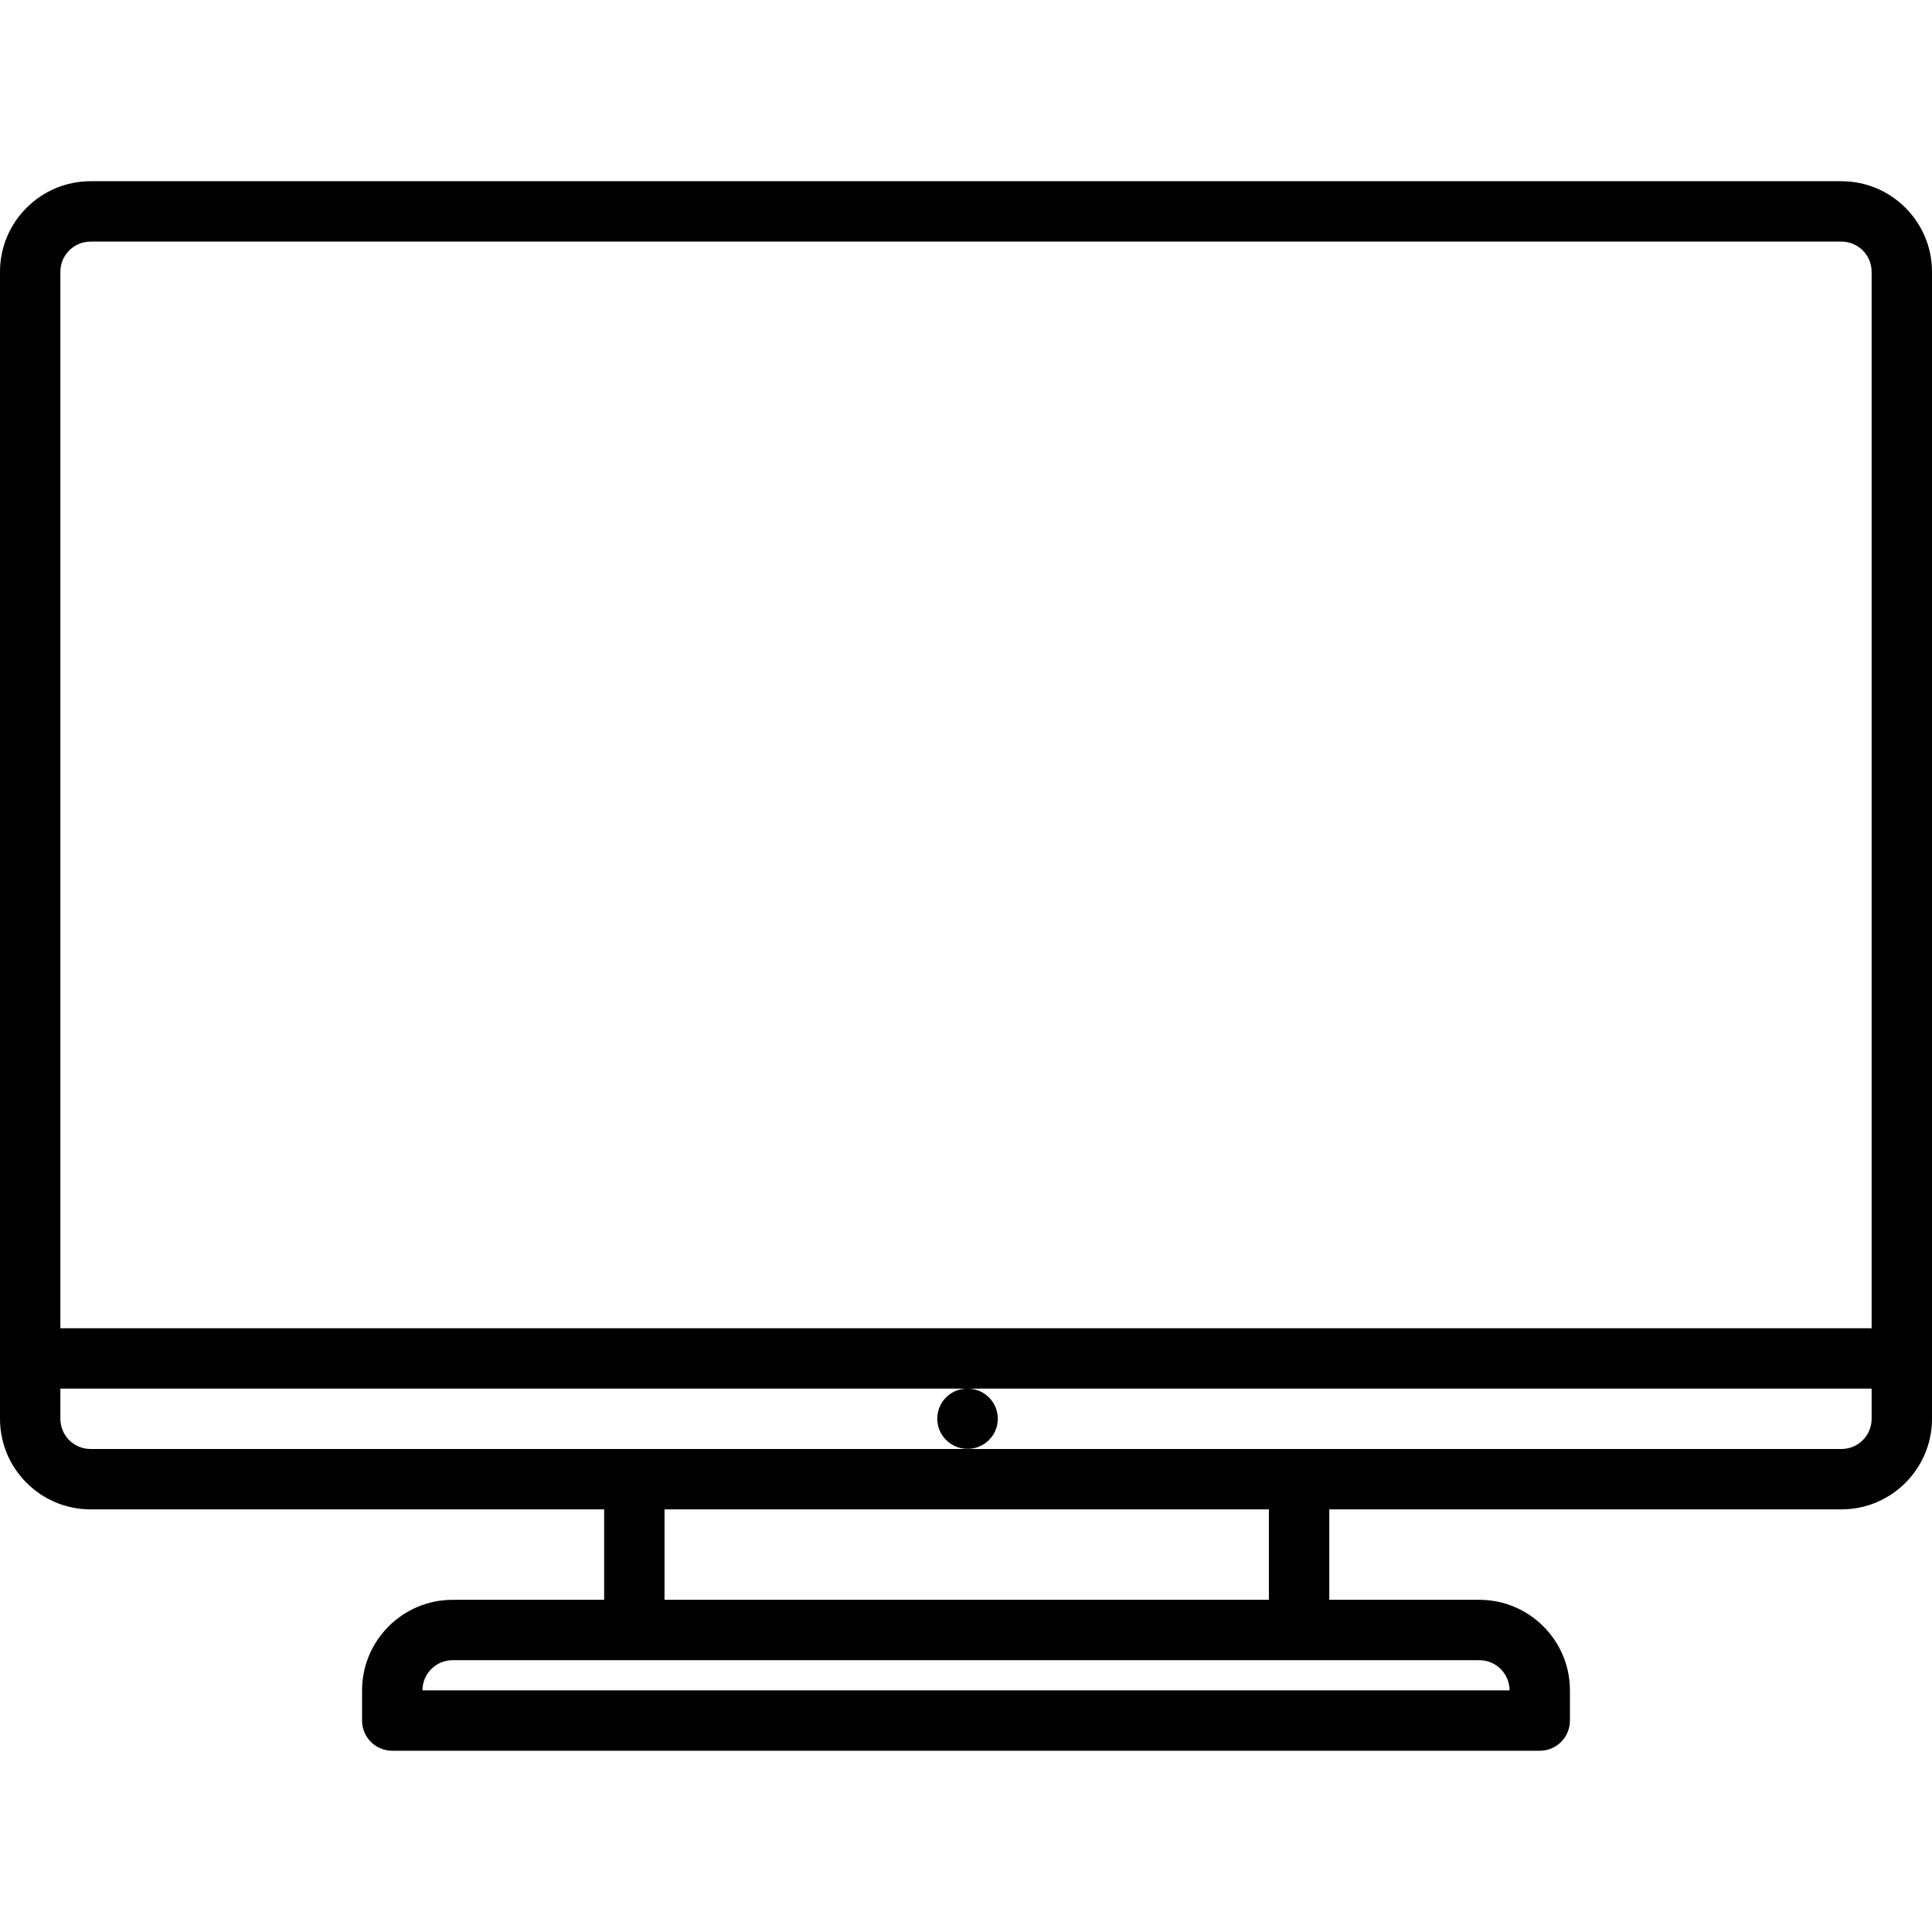 <svg id="icons" enable-background="new 0 0 64 64" height="512" viewBox="0 0 64 64" width="512" xmlns="http://www.w3.org/2000/svg"><path d="m61 6.003h-58c-1.654 0-3 1.346-3 3v37.997c0 1.654 1.346 3 3 3h17.013v2.996h-5.019c-1.654 0-3 1.346-3 3v1c0 .553.447 1 1 1h38.012c.553 0 1-.447 1-1v-1c0-1.654-1.346-3-3-3h-4.972v-2.996h16.966c1.654 0 3-1.346 3-3v-37.997c0-1.654-1.346-3-3-3zm-58 2h58c.552 0 1 .449 1 1v34.997h-60v-34.997c0-.551.448-1 1-1zm11.994 46.993h34.012c.552 0 1 .448 1 1h-36.012c0-.552.448-1 1-1zm27.04-2h-20.021v-2.996h20.021zm18.966-4.996h-58c-.552 0-1-.448-1-1v-1h30.023c-.542.011-.975.45-.975.996 0 .553.452 1 1.005 1 .552 0 1-.447 1-1 0-.546-.438-.985-.98-.996h29.927v1c0 .552-.448 1-1 1z"/></svg>